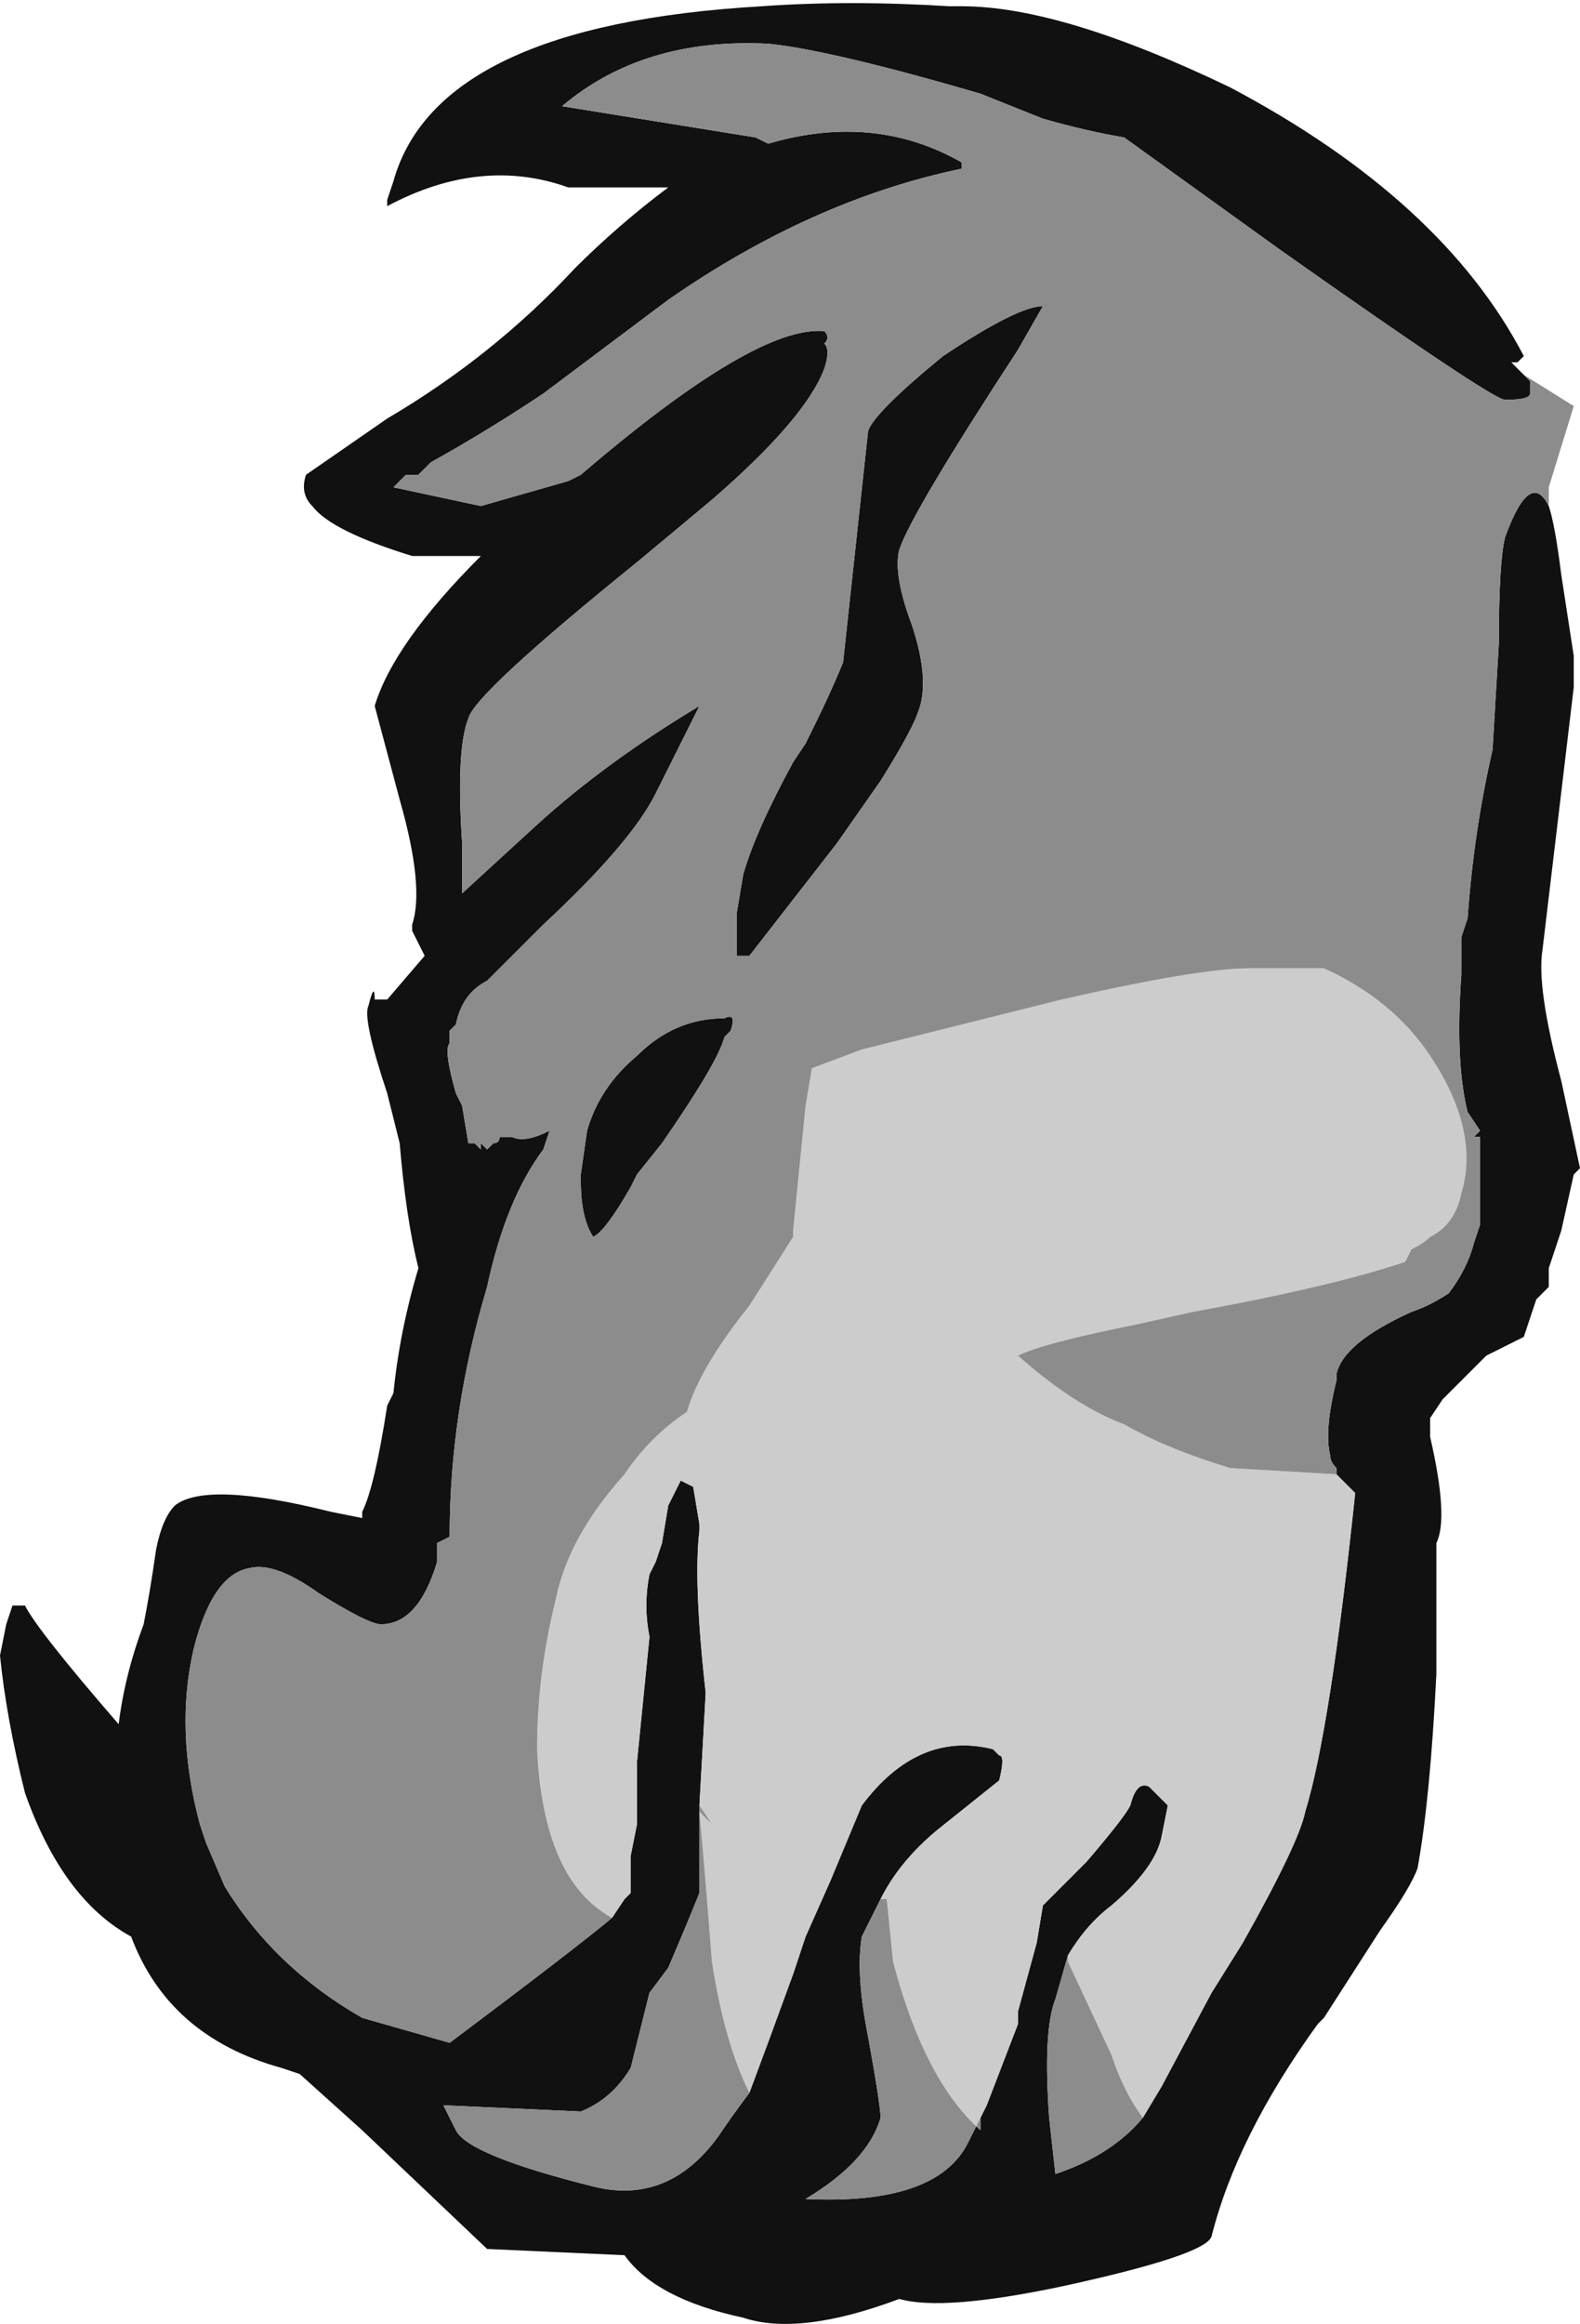 <?xml version="1.0" encoding="UTF-8" standalone="no"?>
<svg xmlns:ffdec="https://www.free-decompiler.com/flash" xmlns:xlink="http://www.w3.org/1999/xlink" ffdec:objectType="frame" height="130.2px" width="88.55px" xmlns="http://www.w3.org/2000/svg">
  <g transform="matrix(1.0, 0.0, 0.0, 1.0, 61.6, 133.7)">
    <use ffdec:characterId="302" height="18.6" transform="matrix(7.0, 0.0, 0.0, 7.0, -61.6, -133.7)" width="12.65" xlink:href="#shape0"/>
  </g>
  <defs>
    <g id="shape0" transform="matrix(1.0, 0.0, 0.0, 1.0, 8.8, 19.1)">
      <path d="M3.6 -15.05 Q3.65 -14.9 3.7 -14.5 L3.8 -13.85 3.8 -13.6 3.55 -11.5 Q3.5 -11.2 3.7 -10.45 L3.85 -9.75 3.8 -9.7 3.7 -9.25 3.6 -8.95 3.6 -8.8 3.5 -8.7 3.4 -8.4 3.1 -8.25 2.75 -7.9 2.65 -7.75 2.65 -7.6 Q2.8 -6.95 2.7 -6.75 L2.7 -5.7 Q2.65 -4.7 2.55 -4.15 2.5 -4.0 2.25 -3.65 L1.8 -2.95 1.75 -2.9 Q1.1 -2.0 0.9 -1.2 0.85 -1.05 -0.3 -0.8 -1.25 -0.6 -1.6 -0.7 -2.4 -0.4 -2.85 -0.55 -3.55 -0.7 -3.8 -1.05 L-4.9 -1.1 -5.9 -2.05 -6.4 -2.5 -6.55 -2.55 Q-7.45 -2.8 -7.75 -3.6 -8.3 -3.9 -8.6 -4.75 -8.75 -5.35 -8.8 -5.85 L-8.75 -6.1 -8.7 -6.25 -8.6 -6.25 Q-8.5 -6.05 -7.85 -5.3 -7.8 -5.7 -7.65 -6.1 -7.6 -6.35 -7.55 -6.7 -7.5 -6.95 -7.4 -7.05 -7.15 -7.25 -6.15 -7.0 L-5.9 -6.95 -5.9 -7.0 Q-5.8 -7.2 -5.7 -7.85 L-5.65 -7.95 Q-5.6 -8.45 -5.45 -8.95 -5.55 -9.35 -5.6 -9.95 L-5.7 -10.35 Q-5.9 -10.95 -5.85 -11.05 -5.8 -11.25 -5.8 -11.1 L-5.7 -11.1 -5.4 -11.45 -5.5 -11.65 -5.5 -11.7 Q-5.4 -12.0 -5.6 -12.7 L-5.8 -13.45 Q-5.65 -13.95 -4.95 -14.65 L-5.5 -14.65 Q-6.15 -14.85 -6.3 -15.05 -6.4 -15.15 -6.35 -15.3 L-5.7 -15.75 Q-4.85 -16.25 -4.2 -16.95 -3.85 -17.3 -3.45 -17.6 L-4.25 -17.6 Q-4.95 -17.85 -5.7 -17.45 L-5.7 -17.5 -5.65 -17.65 Q-5.3 -18.9 -2.7 -19.05 -2.0 -19.1 -1.2 -19.05 L-1.1 -19.05 Q-0.3 -19.05 1.05 -18.4 2.75 -17.5 3.4 -16.25 L3.35 -16.2 3.3 -16.2 3.4 -16.1 3.45 -16.05 3.45 -15.95 Q3.45 -15.9 3.25 -15.9 3.15 -15.9 1.45 -17.1 L0.2 -18.0 Q-0.1 -18.05 -0.45 -18.15 -0.7 -18.25 -0.95 -18.35 -2.15 -18.7 -2.65 -18.75 -3.65 -18.8 -4.3 -18.25 L-2.75 -18.0 -2.65 -17.95 Q-1.8 -18.2 -1.1 -17.8 L-1.1 -17.75 Q-2.3 -17.5 -3.45 -16.7 L-4.45 -15.95 Q-4.9 -15.65 -5.35 -15.4 L-5.45 -15.3 -5.55 -15.3 -5.65 -15.2 -4.95 -15.05 -4.25 -15.25 -4.15 -15.3 Q-2.75 -16.5 -2.2 -16.45 -2.15 -16.4 -2.2 -16.35 -2.15 -16.3 -2.2 -16.15 -2.35 -15.75 -3.1 -15.1 L-3.7 -14.6 Q-5.0 -13.55 -5.05 -13.35 -5.15 -13.1 -5.1 -12.35 L-5.1 -11.95 -4.5 -12.5 Q-3.95 -13.0 -3.2 -13.45 L-3.55 -12.75 Q-3.75 -12.35 -4.45 -11.7 L-4.9 -11.25 Q-5.1 -11.15 -5.15 -10.9 L-5.2 -10.85 -5.2 -10.75 Q-5.25 -10.7 -5.15 -10.35 L-5.1 -10.25 -5.05 -9.95 -5.0 -9.95 -4.95 -9.9 -4.95 -9.95 -4.9 -9.9 -4.85 -9.95 Q-4.8 -9.95 -4.8 -10.0 L-4.7 -10.0 Q-4.6 -9.95 -4.4 -10.05 L-4.45 -9.9 Q-4.75 -9.5 -4.9 -8.8 -5.2 -7.8 -5.2 -6.8 L-5.3 -6.75 -5.3 -6.6 Q-5.45 -6.1 -5.75 -6.1 -5.85 -6.1 -6.25 -6.35 -6.6 -6.6 -6.8 -6.55 -7.1 -6.5 -7.25 -5.9 -7.4 -5.25 -7.2 -4.5 L-7.15 -4.35 -7.0 -4.0 Q-6.6 -3.35 -5.9 -2.95 L-5.2 -2.75 Q-4.2 -3.5 -3.9 -3.75 L-3.8 -3.9 -3.75 -3.95 -3.75 -4.25 -3.7 -4.5 -3.7 -5.0 -3.6 -6.0 Q-3.65 -6.25 -3.6 -6.5 L-3.55 -6.6 -3.5 -6.75 -3.45 -7.05 -3.35 -7.25 -3.25 -7.2 -3.2 -6.9 -3.2 -6.85 Q-3.25 -6.45 -3.15 -5.55 L-3.2 -4.65 -3.2 -3.95 Q-3.3 -3.7 -3.45 -3.35 L-3.6 -3.15 -3.75 -2.55 Q-3.9 -2.3 -4.15 -2.2 L-5.25 -2.25 -5.15 -2.05 Q-5.05 -1.85 -4.05 -1.6 -3.45 -1.45 -3.05 -2.0 -2.95 -2.15 -2.8 -2.35 -2.65 -2.75 -2.45 -3.3 L-2.35 -3.6 -2.15 -4.05 -1.9 -4.65 Q-1.45 -5.25 -0.85 -5.1 L-0.8 -5.05 Q-0.75 -5.05 -0.8 -4.85 L-1.3 -4.45 Q-1.6 -4.2 -1.75 -3.9 L-1.9 -3.6 Q-1.95 -3.3 -1.85 -2.8 -1.75 -2.25 -1.75 -2.15 -1.85 -1.8 -2.35 -1.5 -1.3 -1.45 -1.05 -1.95 L-0.95 -2.15 -0.9 -2.25 -0.65 -2.9 -0.65 -3.0 -0.5 -3.55 -0.45 -3.85 -0.1 -4.2 Q0.2 -4.55 0.25 -4.65 0.3 -4.85 0.4 -4.8 L0.55 -4.65 0.5 -4.4 Q0.45 -4.15 0.1 -3.85 -0.1 -3.7 -0.25 -3.45 L-0.35 -3.1 Q-0.45 -2.85 -0.4 -2.15 L-0.35 -1.7 Q0.1 -1.85 0.35 -2.15 L0.5 -2.4 0.9 -3.15 1.15 -3.55 Q1.6 -4.35 1.65 -4.6 1.85 -5.25 2.05 -7.15 1.95 -7.25 1.9 -7.3 L1.9 -7.35 Q1.85 -7.4 1.85 -7.45 1.8 -7.65 1.9 -8.05 L1.9 -8.1 Q1.95 -8.35 2.5 -8.6 2.65 -8.65 2.8 -8.75 2.95 -8.95 3.0 -9.15 L3.05 -9.3 3.05 -10.0 3.0 -10.0 3.05 -10.05 2.95 -10.2 Q2.85 -10.6 2.9 -11.3 L2.9 -11.6 2.95 -11.75 Q3.0 -12.45 3.15 -13.1 L3.2 -13.95 Q3.2 -14.6 3.25 -14.8 3.45 -15.35 3.6 -15.05 M-1.25 -16.25 Q-0.65 -16.65 -0.45 -16.65 L-0.65 -16.3 Q-1.5 -15.0 -1.6 -14.7 -1.65 -14.5 -1.5 -14.1 -1.35 -13.65 -1.45 -13.4 -1.5 -13.25 -1.75 -12.85 L-2.1 -12.35 -2.8 -11.45 -2.9 -11.45 -2.9 -11.8 -2.85 -12.1 Q-2.75 -12.45 -2.45 -13.0 L-2.35 -13.15 Q-2.15 -13.55 -2.05 -13.8 L-1.85 -15.65 Q-1.8 -15.8 -1.25 -16.25 M-2.95 -10.85 L-3.0 -10.8 Q-3.05 -10.6 -3.5 -9.95 L-3.7 -9.7 -3.75 -9.6 Q-3.95 -9.25 -4.05 -9.2 -4.15 -9.35 -4.15 -9.65 L-4.15 -9.7 -4.1 -10.05 Q-4.0 -10.4 -3.7 -10.65 -3.4 -10.95 -3.0 -10.95 -2.9 -11.0 -2.95 -10.85" fill="#111111" fill-rule="evenodd" stroke="none"/>
      <path d="M1.9 -7.3 Q1.95 -7.25 2.05 -7.15 1.85 -5.25 1.65 -4.6 1.6 -4.35 1.15 -3.55 L0.9 -3.15 0.5 -2.4 0.35 -2.15 Q0.2 -2.35 0.1 -2.65 L-0.25 -3.4 -0.25 -3.45 Q-0.1 -3.7 0.1 -3.85 0.45 -4.15 0.5 -4.4 L0.55 -4.65 0.4 -4.8 Q0.3 -4.85 0.25 -4.65 0.2 -4.55 -0.1 -4.2 L-0.45 -3.85 -0.5 -3.55 -0.65 -3.0 -0.65 -2.9 -0.9 -2.25 -0.95 -2.15 -0.95 -2.05 Q-1.4 -2.45 -1.65 -3.4 L-1.7 -3.9 -1.75 -3.9 Q-1.6 -4.2 -1.3 -4.45 L-0.8 -4.85 Q-0.75 -5.05 -0.8 -5.05 L-0.85 -5.1 Q-1.45 -5.25 -1.9 -4.65 L-2.15 -4.05 -2.35 -3.6 -2.45 -3.3 Q-2.65 -2.75 -2.8 -2.35 -3.0 -2.75 -3.1 -3.4 -3.15 -4.05 -3.2 -4.6 L-3.1 -4.5 -3.2 -4.65 -3.15 -5.55 Q-3.25 -6.45 -3.2 -6.85 L-3.2 -6.9 -3.25 -7.2 -3.35 -7.25 -3.45 -7.05 -3.5 -6.75 -3.55 -6.6 -3.6 -6.5 Q-3.65 -6.25 -3.6 -6.0 L-3.7 -5.0 -3.7 -4.5 -3.75 -4.25 -3.75 -3.95 -3.8 -3.9 -3.9 -3.75 Q-4.45 -4.05 -4.5 -5.1 -4.5 -5.7 -4.35 -6.3 -4.25 -6.8 -3.8 -7.3 -3.6 -7.6 -3.3 -7.8 -3.2 -8.15 -2.8 -8.65 L-2.45 -9.2 -2.45 -9.25 -2.35 -10.25 -2.3 -10.55 -1.9 -10.7 -0.3 -11.1 Q0.8 -11.35 1.2 -11.35 L1.8 -11.35 Q2.35 -11.1 2.65 -10.65 3.05 -10.05 2.9 -9.55 2.85 -9.3 2.65 -9.2 2.6 -9.15 2.5 -9.1 L2.45 -9.0 Q1.85 -8.8 0.75 -8.6 L0.3 -8.5 Q-0.45 -8.35 -0.65 -8.25 -0.2 -7.85 0.2 -7.7 0.55 -7.5 1.05 -7.35 L1.9 -7.3" fill="#cccccc" fill-rule="evenodd" stroke="none"/>
      <path d="M3.6 -15.05 Q3.45 -15.35 3.25 -14.8 3.2 -14.6 3.2 -13.95 L3.15 -13.1 Q3.0 -12.45 2.95 -11.75 L2.9 -11.6 2.9 -11.3 Q2.85 -10.6 2.95 -10.2 L3.05 -10.05 3.0 -10.0 3.05 -10.0 3.05 -9.3 3.0 -9.15 Q2.95 -8.95 2.8 -8.75 2.65 -8.65 2.5 -8.6 1.95 -8.35 1.9 -8.1 L1.9 -8.05 Q1.8 -7.65 1.85 -7.45 1.85 -7.4 1.9 -7.35 L1.9 -7.3 1.05 -7.35 Q0.55 -7.5 0.2 -7.7 -0.2 -7.85 -0.65 -8.25 -0.45 -8.35 0.3 -8.5 L0.75 -8.6 Q1.85 -8.8 2.45 -9.0 L2.5 -9.1 Q2.6 -9.15 2.65 -9.2 2.85 -9.3 2.9 -9.55 3.05 -10.05 2.65 -10.65 2.35 -11.1 1.8 -11.35 L1.2 -11.35 Q0.8 -11.35 -0.3 -11.1 L-1.9 -10.7 -2.3 -10.55 -2.35 -10.25 -2.45 -9.25 -2.45 -9.2 -2.8 -8.65 Q-3.2 -8.15 -3.3 -7.8 -3.6 -7.6 -3.8 -7.3 -4.25 -6.8 -4.35 -6.3 -4.5 -5.7 -4.5 -5.1 -4.45 -4.05 -3.9 -3.75 -4.2 -3.5 -5.2 -2.75 L-5.9 -2.95 Q-6.6 -3.35 -7.0 -4.0 L-7.15 -4.35 -7.2 -4.5 Q-7.4 -5.25 -7.25 -5.9 -7.1 -6.5 -6.8 -6.55 -6.6 -6.6 -6.25 -6.35 -5.85 -6.1 -5.75 -6.1 -5.45 -6.1 -5.3 -6.6 L-5.3 -6.75 -5.2 -6.8 Q-5.2 -7.8 -4.9 -8.8 -4.75 -9.5 -4.45 -9.9 L-4.4 -10.05 Q-4.6 -9.95 -4.7 -10.0 L-4.8 -10.0 Q-4.8 -9.95 -4.85 -9.95 L-4.9 -9.9 -4.95 -9.95 -4.95 -9.9 -5.0 -9.95 -5.05 -9.95 -5.1 -10.25 -5.15 -10.35 Q-5.25 -10.7 -5.2 -10.75 L-5.2 -10.85 -5.15 -10.9 Q-5.1 -11.15 -4.9 -11.25 L-4.45 -11.7 Q-3.75 -12.35 -3.55 -12.75 L-3.2 -13.45 Q-3.95 -13.0 -4.5 -12.5 L-5.1 -11.95 -5.1 -12.35 Q-5.15 -13.1 -5.05 -13.35 -5.0 -13.55 -3.7 -14.6 L-3.1 -15.1 Q-2.35 -15.75 -2.2 -16.15 -2.15 -16.3 -2.2 -16.35 -2.15 -16.4 -2.2 -16.45 -2.75 -16.5 -4.15 -15.3 L-4.25 -15.25 -4.95 -15.05 -5.65 -15.2 -5.55 -15.3 -5.45 -15.3 -5.35 -15.4 Q-4.9 -15.65 -4.45 -15.95 L-3.45 -16.7 Q-2.3 -17.5 -1.1 -17.75 L-1.1 -17.8 Q-1.8 -18.2 -2.65 -17.95 L-2.75 -18.0 -4.3 -18.25 Q-3.65 -18.8 -2.65 -18.75 -2.15 -18.7 -0.95 -18.35 -0.7 -18.25 -0.45 -18.15 -0.1 -18.05 0.2 -18.0 L1.45 -17.1 Q3.15 -15.9 3.25 -15.9 3.45 -15.9 3.45 -15.95 L3.45 -16.05 3.4 -16.1 3.8 -15.85 3.6 -15.2 3.6 -15.05 M0.35 -2.15 Q0.1 -1.85 -0.35 -1.7 L-0.4 -2.15 Q-0.45 -2.85 -0.35 -3.1 L-0.25 -3.45 -0.25 -3.4 0.1 -2.65 Q0.2 -2.35 0.35 -2.15 M-0.95 -2.15 L-1.05 -1.95 Q-1.3 -1.45 -2.35 -1.5 -1.85 -1.8 -1.75 -2.15 -1.75 -2.25 -1.85 -2.8 -1.95 -3.3 -1.9 -3.6 L-1.75 -3.9 -1.7 -3.9 -1.65 -3.4 Q-1.4 -2.45 -0.95 -2.05 L-0.95 -2.15 M-2.8 -2.35 Q-2.95 -2.15 -3.05 -2.0 -3.45 -1.45 -4.05 -1.6 -5.05 -1.85 -5.15 -2.05 L-5.25 -2.25 -4.15 -2.2 Q-3.9 -2.3 -3.75 -2.55 L-3.6 -3.15 -3.45 -3.35 Q-3.3 -3.7 -3.2 -3.95 L-3.2 -4.65 -3.1 -4.5 -3.2 -4.6 Q-3.15 -4.05 -3.1 -3.4 -3.0 -2.75 -2.8 -2.35 M-2.95 -10.85 Q-2.9 -11.0 -3.0 -10.95 -3.4 -10.95 -3.7 -10.65 -4.0 -10.4 -4.1 -10.05 L-4.15 -9.7 -4.15 -9.65 Q-4.15 -9.35 -4.05 -9.2 -3.95 -9.25 -3.75 -9.6 L-3.7 -9.7 -3.5 -9.95 Q-3.05 -10.6 -3.0 -10.8 L-2.95 -10.85 M-1.25 -16.25 Q-1.8 -15.8 -1.85 -15.65 L-2.05 -13.8 Q-2.15 -13.55 -2.35 -13.15 L-2.45 -13.0 Q-2.75 -12.45 -2.85 -12.1 L-2.9 -11.8 -2.9 -11.45 -2.8 -11.45 -2.1 -12.35 -1.75 -12.85 Q-1.5 -13.25 -1.45 -13.4 -1.35 -13.65 -1.5 -14.1 -1.65 -14.5 -1.6 -14.7 -1.5 -15.0 -0.65 -16.3 L-0.45 -16.65 Q-0.65 -16.65 -1.25 -16.25" fill="#8c8c8c" fill-rule="evenodd" stroke="none"/>
    </g>
  </defs>
</svg>
